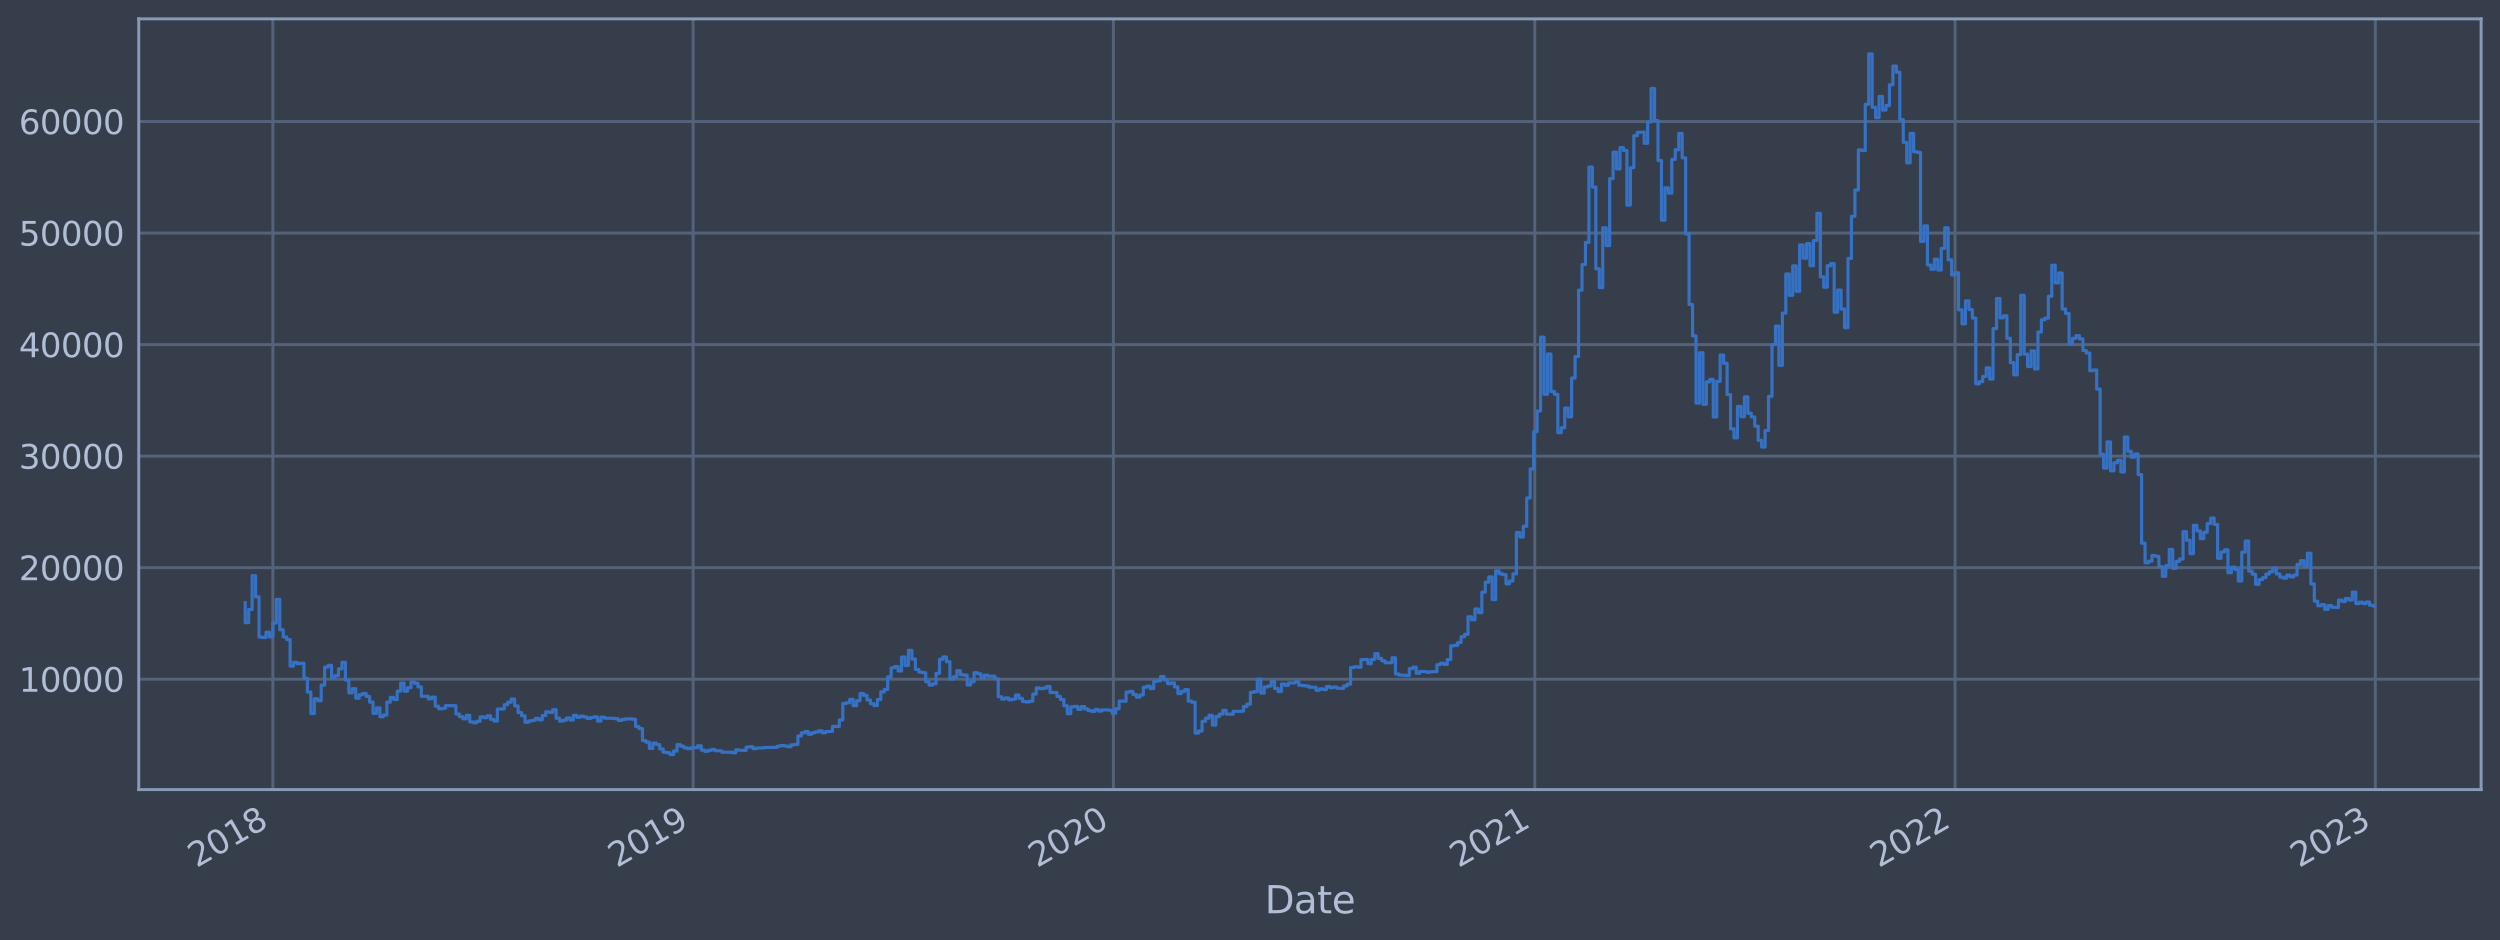 <?xml version="1.0" encoding="utf-8" standalone="no"?>
<!DOCTYPE svg PUBLIC "-//W3C//DTD SVG 1.1//EN"
  "http://www.w3.org/Graphics/SVG/1.1/DTD/svg11.dtd">
<svg xmlns:xlink="http://www.w3.org/1999/xlink" width="952.884pt" height="358.291pt" viewBox="0 0 952.884 358.291" xmlns="http://www.w3.org/2000/svg" version="1.1">
 <defs>
  <style type="text/css">*{stroke-linejoin: round; stroke-linecap: butt}</style>
 </defs>
 <g id="figure_1">
  <g id="patch_1">
   <path d="M 0 358.291 
L 952.884 358.291 
L 952.884 0 
L 0 0 
z
" style="fill: #373e4b"/>
  </g>
  <g id="axes_1">
   <g id="patch_2">
    <path d="M 52.884 300.96 
L 945.684 300.96 
L 945.684 7.2 
L 52.884 7.2 
z
" style="fill: #373e4b"/>
   </g>
   <g id="matplotlib.axis_1">
    <g id="xtick_1">
     <g id="line2d_1">
      <path d="M 103.998 300.96 
L 103.998 7.2 
" clip-path="url(#pfb3114ef32)" style="fill: none; stroke: #546379; stroke-width: 1.12; stroke-linecap: square"/>
     </g>
     <g id="line2d_2"/>
     <g id="text_1">
      <!-- 2018 -->
      <g style="fill: #b1bed6" transform="translate(74.917 330.885) rotate(-30) scale(0.126 -0.126)">
       <defs>
        <path id="DejaVuSans-32" d="M 1228 531 
L 3431 531 
L 3431 0 
L 469 0 
L 469 531 
Q 828 903 1448 1529 
Q 2069 2156 2228 2338 
Q 2531 2678 2651 2914 
Q 2772 3150 2772 3378 
Q 2772 3750 2511 3984 
Q 2250 4219 1831 4219 
Q 1534 4219 1204 4116 
Q 875 4013 500 3803 
L 500 4441 
Q 881 4594 1212 4672 
Q 1544 4750 1819 4750 
Q 2544 4750 2975 4387 
Q 3406 4025 3406 3419 
Q 3406 3131 3298 2873 
Q 3191 2616 2906 2266 
Q 2828 2175 2409 1742 
Q 1991 1309 1228 531 
z
" transform="scale(0.016)"/>
        <path id="DejaVuSans-30" d="M 2034 4250 
Q 1547 4250 1301 3770 
Q 1056 3291 1056 2328 
Q 1056 1369 1301 889 
Q 1547 409 2034 409 
Q 2525 409 2770 889 
Q 3016 1369 3016 2328 
Q 3016 3291 2770 3770 
Q 2525 4250 2034 4250 
z
M 2034 4750 
Q 2819 4750 3233 4129 
Q 3647 3509 3647 2328 
Q 3647 1150 3233 529 
Q 2819 -91 2034 -91 
Q 1250 -91 836 529 
Q 422 1150 422 2328 
Q 422 3509 836 4129 
Q 1250 4750 2034 4750 
z
" transform="scale(0.016)"/>
        <path id="DejaVuSans-31" d="M 794 531 
L 1825 531 
L 1825 4091 
L 703 3866 
L 703 4441 
L 1819 4666 
L 2450 4666 
L 2450 531 
L 3481 531 
L 3481 0 
L 794 0 
L 794 531 
z
" transform="scale(0.016)"/>
        <path id="DejaVuSans-38" d="M 2034 2216 
Q 1584 2216 1326 1975 
Q 1069 1734 1069 1313 
Q 1069 891 1326 650 
Q 1584 409 2034 409 
Q 2484 409 2743 651 
Q 3003 894 3003 1313 
Q 3003 1734 2745 1975 
Q 2488 2216 2034 2216 
z
M 1403 2484 
Q 997 2584 770 2862 
Q 544 3141 544 3541 
Q 544 4100 942 4425 
Q 1341 4750 2034 4750 
Q 2731 4750 3128 4425 
Q 3525 4100 3525 3541 
Q 3525 3141 3298 2862 
Q 3072 2584 2669 2484 
Q 3125 2378 3379 2068 
Q 3634 1759 3634 1313 
Q 3634 634 3220 271 
Q 2806 -91 2034 -91 
Q 1263 -91 848 271 
Q 434 634 434 1313 
Q 434 1759 690 2068 
Q 947 2378 1403 2484 
z
M 1172 3481 
Q 1172 3119 1398 2916 
Q 1625 2713 2034 2713 
Q 2441 2713 2670 2916 
Q 2900 3119 2900 3481 
Q 2900 3844 2670 4047 
Q 2441 4250 2034 4250 
Q 1625 4250 1398 4047 
Q 1172 3844 1172 3481 
z
" transform="scale(0.016)"/>
       </defs>
       <use xlink:href="#DejaVuSans-32"/>
       <use xlink:href="#DejaVuSans-30" x="63.623"/>
       <use xlink:href="#DejaVuSans-31" x="127.246"/>
       <use xlink:href="#DejaVuSans-38" x="190.869"/>
      </g>
     </g>
    </g>
    <g id="xtick_2">
     <g id="line2d_3">
      <path d="M 264.185 300.96 
L 264.185 7.2 
" clip-path="url(#pfb3114ef32)" style="fill: none; stroke: #546379; stroke-width: 1.12; stroke-linecap: square"/>
     </g>
     <g id="line2d_4"/>
     <g id="text_2">
      <!-- 2019 -->
      <g style="fill: #b1bed6" transform="translate(235.104 330.885) rotate(-30) scale(0.126 -0.126)">
       <defs>
        <path id="DejaVuSans-39" d="M 703 97 
L 703 672 
Q 941 559 1184 500 
Q 1428 441 1663 441 
Q 2288 441 2617 861 
Q 2947 1281 2994 2138 
Q 2813 1869 2534 1725 
Q 2256 1581 1919 1581 
Q 1219 1581 811 2004 
Q 403 2428 403 3163 
Q 403 3881 828 4315 
Q 1253 4750 1959 4750 
Q 2769 4750 3195 4129 
Q 3622 3509 3622 2328 
Q 3622 1225 3098 567 
Q 2575 -91 1691 -91 
Q 1453 -91 1209 -44 
Q 966 3 703 97 
z
M 1959 2075 
Q 2384 2075 2632 2365 
Q 2881 2656 2881 3163 
Q 2881 3666 2632 3958 
Q 2384 4250 1959 4250 
Q 1534 4250 1286 3958 
Q 1038 3666 1038 3163 
Q 1038 2656 1286 2365 
Q 1534 2075 1959 2075 
z
" transform="scale(0.016)"/>
       </defs>
       <use xlink:href="#DejaVuSans-32"/>
       <use xlink:href="#DejaVuSans-30" x="63.623"/>
       <use xlink:href="#DejaVuSans-31" x="127.246"/>
       <use xlink:href="#DejaVuSans-39" x="190.869"/>
      </g>
     </g>
    </g>
    <g id="xtick_3">
     <g id="line2d_5">
      <path d="M 424.371 300.96 
L 424.371 7.2 
" clip-path="url(#pfb3114ef32)" style="fill: none; stroke: #546379; stroke-width: 1.12; stroke-linecap: square"/>
     </g>
     <g id="line2d_6"/>
     <g id="text_3">
      <!-- 2020 -->
      <g style="fill: #b1bed6" transform="translate(395.29 330.885) rotate(-30) scale(0.126 -0.126)">
       <use xlink:href="#DejaVuSans-32"/>
       <use xlink:href="#DejaVuSans-30" x="63.623"/>
       <use xlink:href="#DejaVuSans-32" x="127.246"/>
       <use xlink:href="#DejaVuSans-30" x="190.869"/>
      </g>
     </g>
    </g>
    <g id="xtick_4">
     <g id="line2d_7">
      <path d="M 584.996 300.96 
L 584.996 7.2 
" clip-path="url(#pfb3114ef32)" style="fill: none; stroke: #546379; stroke-width: 1.12; stroke-linecap: square"/>
     </g>
     <g id="line2d_8"/>
     <g id="text_4">
      <!-- 2021 -->
      <g style="fill: #b1bed6" transform="translate(555.915 330.885) rotate(-30) scale(0.126 -0.126)">
       <use xlink:href="#DejaVuSans-32"/>
       <use xlink:href="#DejaVuSans-30" x="63.623"/>
       <use xlink:href="#DejaVuSans-32" x="127.246"/>
       <use xlink:href="#DejaVuSans-31" x="190.869"/>
      </g>
     </g>
    </g>
    <g id="xtick_5">
     <g id="line2d_9">
      <path d="M 745.183 300.96 
L 745.183 7.2 
" clip-path="url(#pfb3114ef32)" style="fill: none; stroke: #546379; stroke-width: 1.12; stroke-linecap: square"/>
     </g>
     <g id="line2d_10"/>
     <g id="text_5">
      <!-- 2022 -->
      <g style="fill: #b1bed6" transform="translate(716.102 330.885) rotate(-30) scale(0.126 -0.126)">
       <use xlink:href="#DejaVuSans-32"/>
       <use xlink:href="#DejaVuSans-30" x="63.623"/>
       <use xlink:href="#DejaVuSans-32" x="127.246"/>
       <use xlink:href="#DejaVuSans-32" x="190.869"/>
      </g>
     </g>
    </g>
    <g id="xtick_6">
     <g id="line2d_11">
      <path d="M 905.369 300.96 
L 905.369 7.2 
" clip-path="url(#pfb3114ef32)" style="fill: none; stroke: #546379; stroke-width: 1.12; stroke-linecap: square"/>
     </g>
     <g id="line2d_12"/>
     <g id="text_6">
      <!-- 2023 -->
      <g style="fill: #b1bed6" transform="translate(876.288 330.885) rotate(-30) scale(0.126 -0.126)">
       <defs>
        <path id="DejaVuSans-33" d="M 2597 2516 
Q 3050 2419 3304 2112 
Q 3559 1806 3559 1356 
Q 3559 666 3084 287 
Q 2609 -91 1734 -91 
Q 1441 -91 1130 -33 
Q 819 25 488 141 
L 488 750 
Q 750 597 1062 519 
Q 1375 441 1716 441 
Q 2309 441 2620 675 
Q 2931 909 2931 1356 
Q 2931 1769 2642 2001 
Q 2353 2234 1838 2234 
L 1294 2234 
L 1294 2753 
L 1863 2753 
Q 2328 2753 2575 2939 
Q 2822 3125 2822 3475 
Q 2822 3834 2567 4026 
Q 2313 4219 1838 4219 
Q 1578 4219 1281 4162 
Q 984 4106 628 3988 
L 628 4550 
Q 988 4650 1302 4700 
Q 1616 4750 1894 4750 
Q 2613 4750 3031 4423 
Q 3450 4097 3450 3541 
Q 3450 3153 3228 2886 
Q 3006 2619 2597 2516 
z
" transform="scale(0.016)"/>
       </defs>
       <use xlink:href="#DejaVuSans-32"/>
       <use xlink:href="#DejaVuSans-30" x="63.623"/>
       <use xlink:href="#DejaVuSans-32" x="127.246"/>
       <use xlink:href="#DejaVuSans-33" x="190.869"/>
      </g>
     </g>
    </g>
    <g id="text_7">
     <!-- Date -->
     <g style="fill: #b1bed6" transform="translate(482.075 348.096) scale(0.144 -0.144)">
      <defs>
       <path id="DejaVuSans-44" d="M 1259 4147 
L 1259 519 
L 2022 519 
Q 2988 519 3436 956 
Q 3884 1394 3884 2338 
Q 3884 3275 3436 3711 
Q 2988 4147 2022 4147 
L 1259 4147 
z
M 628 4666 
L 1925 4666 
Q 3281 4666 3915 4102 
Q 4550 3538 4550 2338 
Q 4550 1131 3912 565 
Q 3275 0 1925 0 
L 628 0 
L 628 4666 
z
" transform="scale(0.016)"/>
       <path id="DejaVuSans-61" d="M 2194 1759 
Q 1497 1759 1228 1600 
Q 959 1441 959 1056 
Q 959 750 1161 570 
Q 1363 391 1709 391 
Q 2188 391 2477 730 
Q 2766 1069 2766 1631 
L 2766 1759 
L 2194 1759 
z
M 3341 1997 
L 3341 0 
L 2766 0 
L 2766 531 
Q 2569 213 2275 61 
Q 1981 -91 1556 -91 
Q 1019 -91 701 211 
Q 384 513 384 1019 
Q 384 1609 779 1909 
Q 1175 2209 1959 2209 
L 2766 2209 
L 2766 2266 
Q 2766 2663 2505 2880 
Q 2244 3097 1772 3097 
Q 1472 3097 1187 3025 
Q 903 2953 641 2809 
L 641 3341 
Q 956 3463 1253 3523 
Q 1550 3584 1831 3584 
Q 2591 3584 2966 3190 
Q 3341 2797 3341 1997 
z
" transform="scale(0.016)"/>
       <path id="DejaVuSans-74" d="M 1172 4494 
L 1172 3500 
L 2356 3500 
L 2356 3053 
L 1172 3053 
L 1172 1153 
Q 1172 725 1289 603 
Q 1406 481 1766 481 
L 2356 481 
L 2356 0 
L 1766 0 
Q 1100 0 847 248 
Q 594 497 594 1153 
L 594 3053 
L 172 3053 
L 172 3500 
L 594 3500 
L 594 4494 
L 1172 4494 
z
" transform="scale(0.016)"/>
       <path id="DejaVuSans-65" d="M 3597 1894 
L 3597 1613 
L 953 1613 
Q 991 1019 1311 708 
Q 1631 397 2203 397 
Q 2534 397 2845 478 
Q 3156 559 3463 722 
L 3463 178 
Q 3153 47 2828 -22 
Q 2503 -91 2169 -91 
Q 1331 -91 842 396 
Q 353 884 353 1716 
Q 353 2575 817 3079 
Q 1281 3584 2069 3584 
Q 2775 3584 3186 3129 
Q 3597 2675 3597 1894 
z
M 3022 2063 
Q 3016 2534 2758 2815 
Q 2500 3097 2075 3097 
Q 1594 3097 1305 2825 
Q 1016 2553 972 2059 
L 3022 2063 
z
" transform="scale(0.016)"/>
      </defs>
      <use xlink:href="#DejaVuSans-44"/>
      <use xlink:href="#DejaVuSans-61" x="77.002"/>
      <use xlink:href="#DejaVuSans-74" x="138.281"/>
      <use xlink:href="#DejaVuSans-65" x="177.49"/>
     </g>
    </g>
   </g>
   <g id="matplotlib.axis_2">
    <g id="ytick_1">
     <g id="line2d_13">
      <path d="M 52.884 258.881 
L 945.684 258.881 
" clip-path="url(#pfb3114ef32)" style="fill: none; stroke: #546379; stroke-width: 1.12; stroke-linecap: square"/>
     </g>
     <g id="line2d_14"/>
     <g id="text_8">
      <!-- 10000 -->
      <g style="fill: #b1bed6" transform="translate(7.2 263.668) scale(0.126 -0.126)">
       <use xlink:href="#DejaVuSans-31"/>
       <use xlink:href="#DejaVuSans-30" x="63.623"/>
       <use xlink:href="#DejaVuSans-30" x="127.246"/>
       <use xlink:href="#DejaVuSans-30" x="190.869"/>
       <use xlink:href="#DejaVuSans-30" x="254.492"/>
      </g>
     </g>
    </g>
    <g id="ytick_2">
     <g id="line2d_15">
      <path d="M 52.884 216.37 
L 945.684 216.37 
" clip-path="url(#pfb3114ef32)" style="fill: none; stroke: #546379; stroke-width: 1.12; stroke-linecap: square"/>
     </g>
     <g id="line2d_16"/>
     <g id="text_9">
      <!-- 20000 -->
      <g style="fill: #b1bed6" transform="translate(7.2 221.157) scale(0.126 -0.126)">
       <use xlink:href="#DejaVuSans-32"/>
       <use xlink:href="#DejaVuSans-30" x="63.623"/>
       <use xlink:href="#DejaVuSans-30" x="127.246"/>
       <use xlink:href="#DejaVuSans-30" x="190.869"/>
       <use xlink:href="#DejaVuSans-30" x="254.492"/>
      </g>
     </g>
    </g>
    <g id="ytick_3">
     <g id="line2d_17">
      <path d="M 52.884 173.86 
L 945.684 173.86 
" clip-path="url(#pfb3114ef32)" style="fill: none; stroke: #546379; stroke-width: 1.12; stroke-linecap: square"/>
     </g>
     <g id="line2d_18"/>
     <g id="text_10">
      <!-- 30000 -->
      <g style="fill: #b1bed6" transform="translate(7.2 178.647) scale(0.126 -0.126)">
       <use xlink:href="#DejaVuSans-33"/>
       <use xlink:href="#DejaVuSans-30" x="63.623"/>
       <use xlink:href="#DejaVuSans-30" x="127.246"/>
       <use xlink:href="#DejaVuSans-30" x="190.869"/>
       <use xlink:href="#DejaVuSans-30" x="254.492"/>
      </g>
     </g>
    </g>
    <g id="ytick_4">
     <g id="line2d_19">
      <path d="M 52.884 131.35 
L 945.684 131.35 
" clip-path="url(#pfb3114ef32)" style="fill: none; stroke: #546379; stroke-width: 1.12; stroke-linecap: square"/>
     </g>
     <g id="line2d_20"/>
     <g id="text_11">
      <!-- 40000 -->
      <g style="fill: #b1bed6" transform="translate(7.2 136.137) scale(0.126 -0.126)">
       <defs>
        <path id="DejaVuSans-34" d="M 2419 4116 
L 825 1625 
L 2419 1625 
L 2419 4116 
z
M 2253 4666 
L 3047 4666 
L 3047 1625 
L 3713 1625 
L 3713 1100 
L 3047 1100 
L 3047 0 
L 2419 0 
L 2419 1100 
L 313 1100 
L 313 1709 
L 2253 4666 
z
" transform="scale(0.016)"/>
       </defs>
       <use xlink:href="#DejaVuSans-34"/>
       <use xlink:href="#DejaVuSans-30" x="63.623"/>
       <use xlink:href="#DejaVuSans-30" x="127.246"/>
       <use xlink:href="#DejaVuSans-30" x="190.869"/>
       <use xlink:href="#DejaVuSans-30" x="254.492"/>
      </g>
     </g>
    </g>
    <g id="ytick_5">
     <g id="line2d_21">
      <path d="M 52.884 88.839 
L 945.684 88.839 
" clip-path="url(#pfb3114ef32)" style="fill: none; stroke: #546379; stroke-width: 1.12; stroke-linecap: square"/>
     </g>
     <g id="line2d_22"/>
     <g id="text_12">
      <!-- 50000 -->
      <g style="fill: #b1bed6" transform="translate(7.2 93.626) scale(0.126 -0.126)">
       <defs>
        <path id="DejaVuSans-35" d="M 691 4666 
L 3169 4666 
L 3169 4134 
L 1269 4134 
L 1269 2991 
Q 1406 3038 1543 3061 
Q 1681 3084 1819 3084 
Q 2600 3084 3056 2656 
Q 3513 2228 3513 1497 
Q 3513 744 3044 326 
Q 2575 -91 1722 -91 
Q 1428 -91 1123 -41 
Q 819 9 494 109 
L 494 744 
Q 775 591 1075 516 
Q 1375 441 1709 441 
Q 2250 441 2565 725 
Q 2881 1009 2881 1497 
Q 2881 1984 2565 2268 
Q 2250 2553 1709 2553 
Q 1456 2553 1204 2497 
Q 953 2441 691 2322 
L 691 4666 
z
" transform="scale(0.016)"/>
       </defs>
       <use xlink:href="#DejaVuSans-35"/>
       <use xlink:href="#DejaVuSans-30" x="63.623"/>
       <use xlink:href="#DejaVuSans-30" x="127.246"/>
       <use xlink:href="#DejaVuSans-30" x="190.869"/>
       <use xlink:href="#DejaVuSans-30" x="254.492"/>
      </g>
     </g>
    </g>
    <g id="ytick_6">
     <g id="line2d_23">
      <path d="M 52.884 46.329 
L 945.684 46.329 
" clip-path="url(#pfb3114ef32)" style="fill: none; stroke: #546379; stroke-width: 1.12; stroke-linecap: square"/>
     </g>
     <g id="line2d_24"/>
     <g id="text_13">
      <!-- 60000 -->
      <g style="fill: #b1bed6" transform="translate(7.2 51.116) scale(0.126 -0.126)">
       <defs>
        <path id="DejaVuSans-36" d="M 2113 2584 
Q 1688 2584 1439 2293 
Q 1191 2003 1191 1497 
Q 1191 994 1439 701 
Q 1688 409 2113 409 
Q 2538 409 2786 701 
Q 3034 994 3034 1497 
Q 3034 2003 2786 2293 
Q 2538 2584 2113 2584 
z
M 3366 4563 
L 3366 3988 
Q 3128 4100 2886 4159 
Q 2644 4219 2406 4219 
Q 1781 4219 1451 3797 
Q 1122 3375 1075 2522 
Q 1259 2794 1537 2939 
Q 1816 3084 2150 3084 
Q 2853 3084 3261 2657 
Q 3669 2231 3669 1497 
Q 3669 778 3244 343 
Q 2819 -91 2113 -91 
Q 1303 -91 875 529 
Q 447 1150 447 2328 
Q 447 3434 972 4092 
Q 1497 4750 2381 4750 
Q 2619 4750 2861 4703 
Q 3103 4656 3366 4563 
z
" transform="scale(0.016)"/>
       </defs>
       <use xlink:href="#DejaVuSans-36"/>
       <use xlink:href="#DejaVuSans-30" x="63.623"/>
       <use xlink:href="#DejaVuSans-30" x="127.246"/>
       <use xlink:href="#DejaVuSans-30" x="190.869"/>
       <use xlink:href="#DejaVuSans-30" x="254.492"/>
      </g>
     </g>
    </g>
   </g>
   <g id="line2d_25">
    <path d="M 93.466 229.715 
L 93.466 237.332 
L 94.782 237.332 
L 94.782 232.302 
L 96.099 232.302 
L 96.099 219.431 
L 97.415 219.431 
L 97.415 227.495 
L 98.732 227.495 
L 98.732 242.826 
L 100.049 242.826 
L 100.049 242.978 
L 101.365 242.978 
L 101.365 240.967 
L 102.682 240.967 
L 102.682 242.744 
L 103.998 242.744 
L 103.998 237.459 
L 105.315 237.459 
L 105.315 228.46 
L 106.632 228.46 
L 106.632 240.017 
L 107.948 240.017 
L 107.948 242.764 
L 109.265 242.764 
L 109.265 243.772 
L 110.581 243.772 
L 110.581 253.886 
L 111.898 253.886 
L 111.898 252.447 
L 113.215 252.447 
L 113.215 252.963 
L 114.531 252.963 
L 114.531 252.796 
L 115.848 252.796 
L 115.848 258.53 
L 117.164 258.53 
L 117.164 263.758 
L 118.481 263.758 
L 118.481 271.951 
L 119.798 271.951 
L 119.798 266.341 
L 121.114 266.341 
L 121.114 267.094 
L 122.431 267.094 
L 122.431 261.127 
L 123.747 261.127 
L 123.747 254.265 
L 125.064 254.265 
L 125.064 253.584 
L 126.381 253.584 
L 126.381 258.152 
L 127.697 258.152 
L 127.697 257.523 
L 129.014 257.523 
L 129.014 254.922 
L 130.33 254.922 
L 130.33 252.433 
L 131.647 252.433 
L 131.647 259.219 
L 132.964 259.219 
L 132.964 264.078 
L 134.28 264.078 
L 134.28 262.479 
L 135.597 262.479 
L 135.597 266.116 
L 136.913 266.116 
L 136.913 264.808 
L 138.23 264.808 
L 138.23 264.299 
L 139.547 264.299 
L 139.547 265.436 
L 140.863 265.436 
L 140.863 267.593 
L 142.18 267.593 
L 142.18 271.899 
L 143.496 271.899 
L 143.496 269.821 
L 144.813 269.821 
L 144.813 273.187 
L 146.13 273.187 
L 146.13 272.55 
L 147.446 272.55 
L 147.446 267.632 
L 148.763 267.632 
L 148.763 265.818 
L 150.079 265.818 
L 150.079 266.635 
L 151.396 266.635 
L 151.396 263.427 
L 152.713 263.427 
L 152.713 260.334 
L 154.029 260.334 
L 154.029 263.435 
L 155.346 263.435 
L 155.346 262.113 
L 156.662 262.113 
L 156.662 259.929 
L 157.979 259.929 
L 157.979 260.447 
L 159.296 260.447 
L 159.296 261.812 
L 160.612 261.812 
L 160.612 265.412 
L 163.245 265.38 
L 163.245 266.366 
L 164.562 266.366 
L 164.562 265.697 
L 165.879 265.697 
L 165.879 269.182 
L 167.195 269.182 
L 167.195 270.169 
L 168.512 270.169 
L 168.512 269.99 
L 169.828 269.99 
L 169.828 268.925 
L 173.778 269.017 
L 173.778 272.147 
L 175.095 272.147 
L 175.095 273.175 
L 176.411 273.175 
L 176.411 273.99 
L 177.728 273.99 
L 177.728 272.65 
L 179.045 272.65 
L 179.045 275.16 
L 180.361 275.16 
L 180.361 275.47 
L 181.678 275.47 
L 181.678 274.936 
L 182.994 274.936 
L 182.994 273.222 
L 184.311 273.222 
L 184.311 273.523 
L 185.628 273.523 
L 185.628 272.807 
L 186.944 272.807 
L 186.944 274.171 
L 188.261 274.171 
L 188.261 274.827 
L 189.577 274.827 
L 189.577 270.266 
L 192.211 270.21 
L 192.211 268.594 
L 193.527 268.594 
L 193.527 267.639 
L 194.844 267.639 
L 194.844 266.444 
L 196.16 266.444 
L 196.16 269.05 
L 197.477 269.05 
L 197.477 271.586 
L 198.794 271.586 
L 198.794 272.832 
L 200.11 272.832 
L 200.11 275.294 
L 201.427 275.294 
L 201.427 274.813 
L 202.743 274.813 
L 202.743 274.555 
L 204.06 274.555 
L 204.06 273.816 
L 205.377 273.816 
L 205.377 274.377 
L 206.693 274.377 
L 206.693 272.746 
L 208.01 272.746 
L 208.01 271.301 
L 209.326 271.301 
L 209.326 271.554 
L 210.643 271.554 
L 210.643 270.507 
L 211.96 270.507 
L 211.96 273.754 
L 213.276 273.754 
L 213.276 274.86 
L 214.593 274.86 
L 214.593 274.499 
L 215.909 274.499 
L 215.909 273.664 
L 217.226 273.664 
L 217.226 274.429 
L 218.543 274.429 
L 218.543 272.67 
L 219.859 272.67 
L 219.859 273.404 
L 221.176 273.404 
L 221.176 272.968 
L 222.492 272.968 
L 222.492 273.287 
L 223.809 273.287 
L 223.809 273.828 
L 225.126 273.828 
L 225.126 273.446 
L 226.442 273.446 
L 226.442 273.22 
L 227.759 273.22 
L 227.759 274.835 
L 229.075 274.835 
L 229.075 273.338 
L 230.392 273.338 
L 230.392 273.718 
L 234.342 273.803 
L 234.342 273.941 
L 235.658 273.941 
L 235.658 274.603 
L 236.975 274.603 
L 236.975 274.225 
L 238.292 274.225 
L 238.292 274.024 
L 240.925 273.993 
L 240.925 274.148 
L 242.241 274.148 
L 242.241 276.919 
L 243.558 276.919 
L 243.558 277.702 
L 244.875 277.702 
L 244.875 282.295 
L 246.191 282.295 
L 246.191 282.886 
L 247.508 282.886 
L 247.508 285.265 
L 248.824 285.265 
L 248.824 283.202 
L 250.141 283.202 
L 250.141 283.789 
L 251.458 283.789 
L 251.458 285.471 
L 252.774 285.471 
L 252.774 286.709 
L 254.091 286.709 
L 254.091 286.906 
L 255.407 286.906 
L 255.407 287.607 
L 256.724 287.607 
L 256.724 286.272 
L 258.041 286.272 
L 258.041 283.812 
L 259.357 283.812 
L 259.357 284.407 
L 260.674 284.407 
L 260.674 285.032 
L 261.99 285.032 
L 261.99 285.363 
L 263.307 285.363 
L 263.307 284.999 
L 265.94 284.996 
L 265.94 284.25 
L 267.257 284.25 
L 267.257 285.891 
L 268.573 285.891 
L 268.573 286.376 
L 269.89 286.376 
L 269.89 285.996 
L 271.207 285.996 
L 271.207 285.645 
L 272.523 285.645 
L 272.523 286.141 
L 275.156 286.182 
L 275.156 286.731 
L 279.106 286.699 
L 279.106 286.913 
L 280.423 286.913 
L 280.423 285.814 
L 281.739 285.814 
L 281.739 285.949 
L 284.373 286.052 
L 284.373 284.766 
L 285.689 284.766 
L 285.689 284.621 
L 287.006 284.621 
L 287.006 285.378 
L 288.322 285.378 
L 288.322 285.096 
L 290.956 285.103 
L 290.956 284.93 
L 296.222 284.875 
L 296.222 284.408 
L 297.539 284.408 
L 297.539 284.147 
L 298.855 284.147 
L 298.855 284.336 
L 300.172 284.336 
L 300.172 284.609 
L 301.488 284.609 
L 301.488 283.896 
L 302.805 283.896 
L 302.805 283.738 
L 304.122 283.738 
L 304.122 280.513 
L 305.438 280.513 
L 305.438 279.331 
L 306.755 279.331 
L 306.755 278.817 
L 308.071 278.817 
L 308.071 279.861 
L 309.388 279.861 
L 309.388 279.3 
L 310.705 279.3 
L 310.705 278.958 
L 312.021 278.958 
L 312.021 278.532 
L 313.338 278.532 
L 313.338 279.304 
L 314.654 279.304 
L 314.654 278.855 
L 317.288 278.747 
L 317.288 276.858 
L 319.921 276.923 
L 319.921 274.405 
L 321.237 274.405 
L 321.237 268.135 
L 322.554 268.135 
L 322.554 267.867 
L 323.871 267.867 
L 323.871 266.559 
L 325.187 266.559 
L 325.187 268.973 
L 326.504 268.973 
L 326.504 267.079 
L 327.82 267.079 
L 327.82 264.322 
L 329.137 264.322 
L 329.137 265.028 
L 330.454 265.028 
L 330.454 266.809 
L 331.77 266.809 
L 331.77 268.219 
L 333.087 268.219 
L 333.087 268.91 
L 334.403 268.91 
L 334.403 266.647 
L 335.72 266.647 
L 335.72 263.729 
L 337.037 263.729 
L 337.037 262.808 
L 338.353 262.808 
L 338.353 257.991 
L 339.67 257.991 
L 339.67 254.555 
L 340.986 254.555 
L 340.986 254.065 
L 342.303 254.065 
L 342.303 255.744 
L 343.62 255.744 
L 343.62 250.443 
L 344.936 250.443 
L 344.936 253.643 
L 346.253 253.643 
L 346.253 247.884 
L 347.569 247.884 
L 347.569 251.212 
L 348.886 251.212 
L 348.886 255.167 
L 350.203 255.167 
L 350.203 256.166 
L 351.519 256.166 
L 351.519 256.384 
L 352.836 256.384 
L 352.836 259.849 
L 354.152 259.849 
L 354.152 261.117 
L 355.469 261.117 
L 355.469 260.627 
L 356.786 260.627 
L 356.786 256.629 
L 358.102 256.629 
L 358.102 251.28 
L 359.419 251.28 
L 359.419 250.394 
L 360.735 250.394 
L 360.735 252.22 
L 362.052 252.22 
L 362.052 258.809 
L 363.369 258.809 
L 363.369 257.969 
L 364.685 257.969 
L 364.685 255.647 
L 366.002 255.647 
L 366.002 257.155 
L 367.318 257.155 
L 367.318 257.349 
L 368.635 257.349 
L 368.635 261.072 
L 369.952 261.072 
L 369.952 259.859 
L 371.268 259.859 
L 371.268 256.397 
L 372.585 256.397 
L 372.585 256.809 
L 373.901 256.809 
L 373.901 258.451 
L 375.218 258.451 
L 375.218 257.334 
L 376.535 257.334 
L 376.535 257.751 
L 379.168 257.708 
L 379.168 258.74 
L 380.484 258.74 
L 380.484 265.545 
L 381.801 265.545 
L 381.801 266.426 
L 383.118 266.426 
L 383.118 266.01 
L 384.434 266.01 
L 384.434 266.722 
L 385.751 266.722 
L 385.751 266.481 
L 387.067 266.481 
L 387.067 264.888 
L 388.384 264.888 
L 388.384 266.176 
L 389.701 266.176 
L 389.701 267.372 
L 391.017 267.372 
L 391.017 267.553 
L 392.334 267.553 
L 392.334 267.269 
L 393.65 267.269 
L 393.65 264.548 
L 394.967 264.548 
L 394.967 262.202 
L 396.284 262.202 
L 396.284 262.503 
L 397.6 262.503 
L 397.6 262.255 
L 398.917 262.255 
L 398.917 261.672 
L 400.233 261.672 
L 400.233 263.942 
L 402.867 263.975 
L 402.867 265.437 
L 404.183 265.437 
L 404.183 266.635 
L 405.5 266.635 
L 405.5 269.011 
L 406.816 269.011 
L 406.816 272.027 
L 408.133 272.027 
L 408.133 269.407 
L 409.45 269.407 
L 409.45 269.263 
L 410.766 269.263 
L 410.766 270.372 
L 412.083 270.372 
L 412.083 269.308 
L 413.399 269.308 
L 413.399 270.199 
L 414.716 270.199 
L 414.716 270.83 
L 416.033 270.83 
L 416.033 271.161 
L 417.349 271.161 
L 417.349 270.425 
L 418.666 270.425 
L 418.666 271.025 
L 419.982 271.025 
L 419.982 270.568 
L 422.616 270.597 
L 422.616 270.7 
L 423.932 270.7 
L 423.932 271.87 
L 425.249 271.87 
L 425.249 270.139 
L 426.565 270.139 
L 426.565 267.201 
L 429.199 267.291 
L 429.199 263.802 
L 430.515 263.802 
L 430.515 263.555 
L 431.832 263.555 
L 431.832 264.72 
L 433.148 264.72 
L 433.148 265.733 
L 434.465 265.733 
L 434.465 264.881 
L 435.782 264.881 
L 435.782 261.942 
L 437.098 261.942 
L 437.098 261.524 
L 438.415 261.524 
L 438.415 262.442 
L 439.732 262.442 
L 439.732 259.699 
L 441.048 259.699 
L 441.048 259.498 
L 442.365 259.498 
L 442.365 257.85 
L 443.681 257.85 
L 443.681 259.146 
L 444.998 259.146 
L 444.998 260.561 
L 446.315 260.561 
L 446.315 260.285 
L 447.631 260.285 
L 447.631 261.817 
L 448.948 261.817 
L 448.948 264.354 
L 450.264 264.354 
L 450.264 263.502 
L 451.581 263.502 
L 451.581 262.845 
L 452.898 262.845 
L 452.898 267.215 
L 454.214 267.215 
L 454.214 267.652 
L 455.531 267.652 
L 455.531 279.429 
L 456.847 279.429 
L 456.847 278.616 
L 458.164 278.616 
L 458.164 274.922 
L 459.481 274.922 
L 459.481 273.75 
L 460.797 273.75 
L 460.797 272.638 
L 462.114 272.638 
L 462.114 276.372 
L 463.43 276.372 
L 463.43 273.109 
L 464.747 273.109 
L 464.747 272.179 
L 466.064 272.179 
L 466.064 270.76 
L 467.38 270.76 
L 467.38 272.173 
L 470.013 272.239 
L 470.013 271.156 
L 473.963 271.077 
L 473.963 269.298 
L 475.28 269.298 
L 475.28 268.38 
L 476.596 268.38 
L 476.596 263.877 
L 477.913 263.877 
L 477.913 263.617 
L 479.23 263.617 
L 479.23 258.87 
L 480.546 258.87 
L 480.546 264.175 
L 481.863 264.175 
L 481.863 261.831 
L 483.179 261.831 
L 483.179 261.492 
L 484.496 261.492 
L 484.496 259.791 
L 485.813 259.791 
L 485.813 262.421 
L 487.129 262.421 
L 487.129 263.558 
L 488.446 263.558 
L 488.446 260.712 
L 489.762 260.712 
L 489.762 261.215 
L 491.079 261.215 
L 491.079 260.334 
L 493.712 260.282 
L 493.712 259.836 
L 495.029 259.836 
L 495.029 261.176 
L 496.345 261.176 
L 496.345 261.318 
L 497.662 261.318 
L 497.662 261.516 
L 498.979 261.516 
L 498.979 261.921 
L 501.612 261.956 
L 501.612 263.114 
L 502.928 263.114 
L 502.928 262.562 
L 504.245 262.562 
L 504.245 262.824 
L 505.562 262.824 
L 505.562 261.648 
L 506.878 261.648 
L 506.878 262.12 
L 508.195 262.12 
L 508.195 261.874 
L 509.511 261.874 
L 509.511 262.309 
L 512.145 262.389 
L 512.145 261.462 
L 513.461 261.462 
L 513.461 260.788 
L 514.778 260.788 
L 514.778 254.449 
L 516.094 254.449 
L 516.094 254.141 
L 517.411 254.141 
L 517.411 254.299 
L 518.728 254.299 
L 518.728 251.44 
L 521.361 251.366 
L 521.361 252.961 
L 522.677 252.961 
L 522.677 251.338 
L 523.994 251.338 
L 523.994 249.13 
L 525.311 249.13 
L 525.311 250.949 
L 526.627 250.949 
L 526.627 251.854 
L 527.944 251.854 
L 527.944 252.643 
L 530.577 252.582 
L 530.577 250.705 
L 531.894 250.705 
L 531.894 256.892 
L 533.21 256.892 
L 533.21 257.317 
L 535.843 257.381 
L 535.843 257.474 
L 537.16 257.474 
L 537.16 254.849 
L 538.477 254.849 
L 538.477 254.283 
L 539.793 254.283 
L 539.793 256.618 
L 541.11 256.618 
L 541.11 255.935 
L 543.743 255.937 
L 543.743 256.248 
L 545.06 256.248 
L 545.06 256.018 
L 547.693 256.029 
L 547.693 253.343 
L 549.009 253.343 
L 549.009 252.809 
L 550.326 252.809 
L 550.326 253.237 
L 551.643 253.237 
L 551.643 251.407 
L 552.959 251.407 
L 552.959 246.169 
L 554.276 246.169 
L 554.276 245.971 
L 555.592 245.971 
L 555.592 244.899 
L 556.909 244.899 
L 556.909 242.683 
L 558.226 242.683 
L 558.226 241.777 
L 559.542 241.777 
L 559.542 235.093 
L 560.859 235.093 
L 560.859 236.229 
L 562.175 236.229 
L 562.175 232.118 
L 563.492 232.118 
L 563.492 233.51 
L 564.809 233.51 
L 564.809 225.729 
L 566.125 225.729 
L 566.125 221.898 
L 567.442 221.898 
L 567.442 219.888 
L 568.758 219.888 
L 568.758 228.533 
L 570.075 228.533 
L 570.075 217.604 
L 571.392 217.604 
L 571.392 218.689 
L 572.708 218.689 
L 572.708 219.016 
L 574.025 219.016 
L 574.025 222.517 
L 575.341 222.517 
L 575.341 221.457 
L 576.658 221.457 
L 576.658 218.752 
L 577.975 218.752 
L 577.975 202.976 
L 579.291 202.976 
L 579.291 204.699 
L 580.608 204.699 
L 580.608 200.575 
L 581.924 200.575 
L 581.924 189.816 
L 583.241 189.816 
L 583.241 178.721 
L 584.558 178.721 
L 584.558 164.527 
L 585.874 164.527 
L 585.874 156.657 
L 587.191 156.657 
L 587.191 128.5 
L 588.507 128.5 
L 588.507 150.288 
L 589.824 150.288 
L 589.824 134.927 
L 591.141 134.927 
L 591.141 149.234 
L 592.457 149.234 
L 592.457 150.314 
L 593.774 150.314 
L 593.774 164.934 
L 595.09 164.934 
L 595.09 163.055 
L 596.407 163.055 
L 596.407 155.52 
L 597.724 155.52 
L 597.724 158.884 
L 599.04 158.884 
L 599.04 144.094 
L 600.357 144.094 
L 600.357 135.906 
L 601.673 135.906 
L 601.673 110.612 
L 602.99 110.612 
L 602.99 100.805 
L 604.307 100.805 
L 604.307 92.41 
L 605.623 92.41 
L 605.623 63.688 
L 606.94 63.688 
L 606.94 71.311 
L 608.256 71.311 
L 608.256 102.441 
L 609.573 102.441 
L 609.573 109.61 
L 610.89 109.61 
L 610.89 86.809 
L 612.206 86.809 
L 612.206 93.594 
L 613.523 93.594 
L 613.523 68.088 
L 614.839 68.088 
L 614.839 58.005 
L 616.156 58.005 
L 616.156 64.376 
L 617.473 64.376 
L 617.473 56.251 
L 618.789 56.251 
L 618.789 57.334 
L 620.106 57.334 
L 620.106 78.177 
L 621.422 78.177 
L 621.422 63.912 
L 622.739 63.912 
L 622.739 51.727 
L 624.056 51.727 
L 624.056 50.447 
L 626.689 50.35 
L 626.689 54.625 
L 628.005 54.625 
L 628.005 46.478 
L 629.322 46.478 
L 629.322 33.707 
L 630.639 33.707 
L 630.639 45.959 
L 631.955 45.959 
L 631.955 61.174 
L 633.272 61.174 
L 633.272 83.937 
L 634.588 83.937 
L 634.588 71.595 
L 635.905 71.595 
L 635.905 73.603 
L 637.222 73.603 
L 637.222 60.738 
L 638.538 60.738 
L 638.538 57.07 
L 639.855 57.07 
L 639.855 50.883 
L 641.171 50.883 
L 641.171 60.145 
L 642.488 60.145 
L 642.488 89.169 
L 643.805 89.169 
L 643.805 116.062 
L 645.121 116.062 
L 645.121 128.016 
L 646.438 128.016 
L 646.438 153.648 
L 647.754 153.648 
L 647.754 134.47 
L 649.071 134.47 
L 649.071 154.103 
L 650.388 154.103 
L 650.388 145.537 
L 651.704 145.537 
L 651.704 144.589 
L 653.021 144.589 
L 653.021 158.918 
L 654.337 158.918 
L 654.337 145.359 
L 655.654 145.359 
L 655.654 135.317 
L 656.971 135.317 
L 656.971 138.471 
L 658.287 138.471 
L 658.287 150.377 
L 659.604 150.377 
L 659.604 163.455 
L 660.92 163.455 
L 660.92 166.886 
L 662.237 166.886 
L 662.237 154.915 
L 663.554 154.915 
L 663.554 158.825 
L 664.87 158.825 
L 664.87 151.29 
L 666.187 151.29 
L 666.187 157.54 
L 667.503 157.54 
L 667.503 158.915 
L 668.82 158.915 
L 668.82 162.439 
L 670.137 162.439 
L 670.137 167.818 
L 671.453 167.818 
L 671.453 170.391 
L 672.77 170.391 
L 672.77 164.092 
L 674.086 164.092 
L 674.086 151.052 
L 675.403 151.052 
L 675.403 131.339 
L 676.72 131.339 
L 676.72 124.297 
L 678.036 124.297 
L 678.036 139.265 
L 679.353 139.265 
L 679.353 119.337 
L 680.669 119.337 
L 680.669 104.426 
L 681.986 104.426 
L 681.986 112.57 
L 683.303 112.57 
L 683.303 101.353 
L 684.619 101.353 
L 684.619 111.039 
L 685.936 111.039 
L 685.936 93.379 
L 687.252 93.379 
L 687.252 98.427 
L 688.569 98.427 
L 688.569 92.849 
L 689.886 92.849 
L 689.886 101.275 
L 691.202 101.275 
L 691.202 91.692 
L 692.519 91.692 
L 692.519 81.319 
L 693.835 81.319 
L 693.835 105.51 
L 695.152 105.51 
L 695.152 109.479 
L 696.469 109.479 
L 696.469 101.286 
L 697.785 101.286 
L 697.785 100.472 
L 699.102 100.472 
L 699.102 119.015 
L 700.418 119.015 
L 700.418 110.567 
L 701.735 110.567 
L 701.735 117.82 
L 703.052 117.82 
L 703.052 124.878 
L 704.368 124.878 
L 704.368 98.502 
L 705.685 98.502 
L 705.685 82.438 
L 707.001 82.438 
L 707.001 72.399 
L 708.318 72.399 
L 708.318 57.161 
L 709.635 57.161 
L 709.635 57.391 
L 710.951 57.391 
L 710.951 39.756 
L 712.268 39.756 
L 712.268 20.553 
L 713.584 20.553 
L 713.584 40.899 
L 714.901 40.899 
L 714.901 44.862 
L 716.218 44.862 
L 716.218 36.768 
L 717.534 36.768 
L 717.534 41.953 
L 718.851 41.953 
L 718.851 40.2 
L 720.167 40.2 
L 720.167 32.33 
L 721.484 32.33 
L 721.484 25.173 
L 722.801 25.173 
L 722.801 27.536 
L 724.117 27.536 
L 724.117 45.597 
L 725.434 45.597 
L 725.434 54.266 
L 726.75 54.266 
L 726.75 62.051 
L 728.067 62.051 
L 728.067 50.855 
L 729.384 50.855 
L 729.384 57.84 
L 730.7 57.84 
L 730.7 58.105 
L 732.017 58.105 
L 732.017 92.011 
L 733.333 92.011 
L 733.333 86.096 
L 734.65 86.096 
L 734.65 101.008 
L 735.967 101.008 
L 735.967 102.625 
L 737.283 102.625 
L 737.283 98.794 
L 738.6 98.794 
L 738.6 102.913 
L 739.916 102.913 
L 739.916 94.67 
L 741.233 94.67 
L 741.233 86.838 
L 742.55 86.838 
L 742.55 99.037 
L 743.866 99.037 
L 743.866 104.783 
L 745.183 104.783 
L 745.183 103.965 
L 746.499 103.965 
L 746.499 118.084 
L 747.816 118.084 
L 747.816 123.424 
L 749.133 123.424 
L 749.133 114.66 
L 750.449 114.66 
L 750.449 117.974 
L 751.766 117.974 
L 751.766 121.226 
L 753.082 121.226 
L 753.082 146.31 
L 754.399 146.31 
L 754.399 145.468 
L 755.716 145.468 
L 755.716 143.479 
L 757.032 143.479 
L 757.032 140.198 
L 758.349 140.198 
L 758.349 144.474 
L 759.665 144.474 
L 759.665 125.248 
L 760.982 125.248 
L 760.982 113.779 
L 762.299 113.779 
L 762.299 121.142 
L 763.615 121.142 
L 763.615 120.378 
L 764.932 120.378 
L 764.932 128.945 
L 766.248 128.945 
L 766.248 138.227 
L 767.565 138.227 
L 767.565 142.864 
L 768.882 142.864 
L 768.882 135.159 
L 770.198 135.159 
L 770.198 112.565 
L 771.515 112.565 
L 771.515 135 
L 772.831 135 
L 772.831 139.714 
L 774.148 139.714 
L 774.148 133.739 
L 775.465 133.739 
L 775.465 140.615 
L 776.781 140.615 
L 776.781 126.533 
L 778.098 126.533 
L 778.098 121.903 
L 779.414 121.903 
L 779.414 121.263 
L 780.731 121.263 
L 780.731 112.924 
L 782.048 112.924 
L 782.048 101.1 
L 783.364 101.1 
L 783.364 107.802 
L 784.681 107.802 
L 784.681 104.035 
L 785.997 104.035 
L 785.997 117.788 
L 787.314 117.788 
L 787.314 119.499 
L 788.631 119.499 
L 788.631 130.915 
L 789.947 130.915 
L 789.947 128.943 
L 791.264 128.943 
L 791.264 127.925 
L 792.58 127.925 
L 792.58 129.165 
L 793.897 129.165 
L 793.897 133.622 
L 795.214 133.622 
L 795.214 134.541 
L 796.53 134.541 
L 796.53 141.292 
L 797.847 141.292 
L 797.847 141.011 
L 799.163 141.011 
L 799.163 148.298 
L 800.48 148.298 
L 800.48 173.113 
L 801.797 173.113 
L 801.797 178.404 
L 803.113 178.404 
L 803.113 168.43 
L 804.43 168.43 
L 804.43 179.467 
L 805.746 179.467 
L 805.746 176.368 
L 807.063 176.368 
L 807.063 175.413 
L 808.38 175.413 
L 808.38 179.901 
L 809.696 179.901 
L 809.696 166.567 
L 811.013 166.567 
L 811.013 172.033 
L 812.329 172.033 
L 812.329 174.279 
L 813.646 174.279 
L 813.646 173.055 
L 814.963 173.055 
L 814.963 180.898 
L 816.279 180.898 
L 816.279 207.064 
L 817.596 207.064 
L 817.596 214.522 
L 818.912 214.522 
L 818.912 213.895 
L 820.229 213.895 
L 820.229 211.744 
L 821.546 211.744 
L 821.546 212.034 
L 822.862 212.034 
L 822.862 216.005 
L 824.179 216.005 
L 824.179 219.666 
L 825.495 219.666 
L 825.495 215.597 
L 826.812 215.597 
L 826.812 209.414 
L 828.129 209.414 
L 828.129 216.599 
L 829.445 216.599 
L 829.445 213.952 
L 830.762 213.952 
L 830.762 213.079 
L 832.078 213.079 
L 832.078 202.651 
L 833.395 202.651 
L 833.395 205.906 
L 834.712 205.906 
L 834.712 210.983 
L 836.028 210.983 
L 836.028 200.25 
L 837.345 200.25 
L 837.345 202.346 
L 838.661 202.346 
L 838.661 205.282 
L 839.978 205.282 
L 839.978 202.876 
L 841.295 202.876 
L 841.295 199.537 
L 842.611 199.537 
L 842.611 197.465 
L 843.928 197.465 
L 843.928 199.892 
L 845.244 199.892 
L 845.244 212.786 
L 846.561 212.786 
L 846.561 210.406 
L 847.878 210.406 
L 847.878 209.577 
L 849.194 209.577 
L 849.194 218.283 
L 850.511 218.283 
L 850.511 216.168 
L 851.827 216.168 
L 851.827 217.072 
L 853.144 217.072 
L 853.144 221.443 
L 854.461 221.443 
L 854.461 210.472 
L 855.777 210.472 
L 855.777 206.199 
L 857.094 206.199 
L 857.094 217.668 
L 858.41 217.668 
L 858.41 218.853 
L 859.727 218.853 
L 859.727 222.716 
L 861.044 222.716 
L 861.044 220.911 
L 862.36 220.911 
L 862.36 220.175 
L 863.677 220.175 
L 863.677 218.805 
L 864.993 218.805 
L 864.993 217.932 
L 866.31 217.932 
L 866.31 216.555 
L 867.627 216.555 
L 867.627 218.743 
L 868.943 218.743 
L 868.943 219.957 
L 870.26 219.957 
L 870.26 220.353 
L 871.576 220.353 
L 871.576 219.215 
L 872.893 219.215 
L 872.893 219.893 
L 874.21 219.893 
L 874.21 219.181 
L 875.526 219.181 
L 875.526 215.144 
L 876.843 215.144 
L 876.843 213.699 
L 878.159 213.699 
L 878.159 215.716 
L 879.476 215.716 
L 879.476 210.875 
L 880.793 210.875 
L 880.793 222.576 
L 882.109 222.576 
L 882.109 229.165 
L 883.426 229.165 
L 883.426 230.875 
L 884.742 230.875 
L 884.742 230.473 
L 886.059 230.473 
L 886.059 232.267 
L 887.376 232.267 
L 887.376 230.795 
L 888.692 230.795 
L 888.692 231.447 
L 891.325 231.535 
L 891.325 228.736 
L 892.642 228.736 
L 892.642 229.264 
L 893.959 229.264 
L 893.959 228.126 
L 895.275 228.126 
L 895.275 228.704 
L 896.592 228.704 
L 896.592 225.712 
L 897.908 225.712 
L 897.908 230.043 
L 899.225 230.043 
L 899.225 229.529 
L 900.542 229.529 
L 900.542 230.06 
L 901.858 230.06 
L 901.858 229.482 
L 903.175 229.482 
L 903.175 230.694 
L 904.491 230.694 
L 904.491 231.011 
L 905.102 231.011 
L 905.102 231.011 
" clip-path="url(#pfb3114ef32)" style="fill: none; stroke: #3572c6; stroke-width: 1.2; stroke-linecap: square"/>
   </g>
   <g id="patch_3">
    <path d="M 52.884 300.96 
L 52.884 7.2 
" style="fill: none; stroke: #899ab8; stroke-width: 1.12; stroke-linejoin: miter; stroke-linecap: square"/>
   </g>
   <g id="patch_4">
    <path d="M 945.684 300.96 
L 945.684 7.2 
" style="fill: none; stroke: #899ab8; stroke-width: 1.12; stroke-linejoin: miter; stroke-linecap: square"/>
   </g>
   <g id="patch_5">
    <path d="M 52.884 300.96 
L 945.684 300.96 
" style="fill: none; stroke: #899ab8; stroke-width: 1.12; stroke-linejoin: miter; stroke-linecap: square"/>
   </g>
   <g id="patch_6">
    <path d="M 52.884 7.2 
L 945.684 7.2 
" style="fill: none; stroke: #899ab8; stroke-width: 1.12; stroke-linejoin: miter; stroke-linecap: square"/>
   </g>
  </g>
 </g>
 <defs>
  <clipPath id="pfb3114ef32">
   <rect x="52.884" y="7.2" width="892.8" height="293.76"/>
  </clipPath>
 </defs>
</svg>
